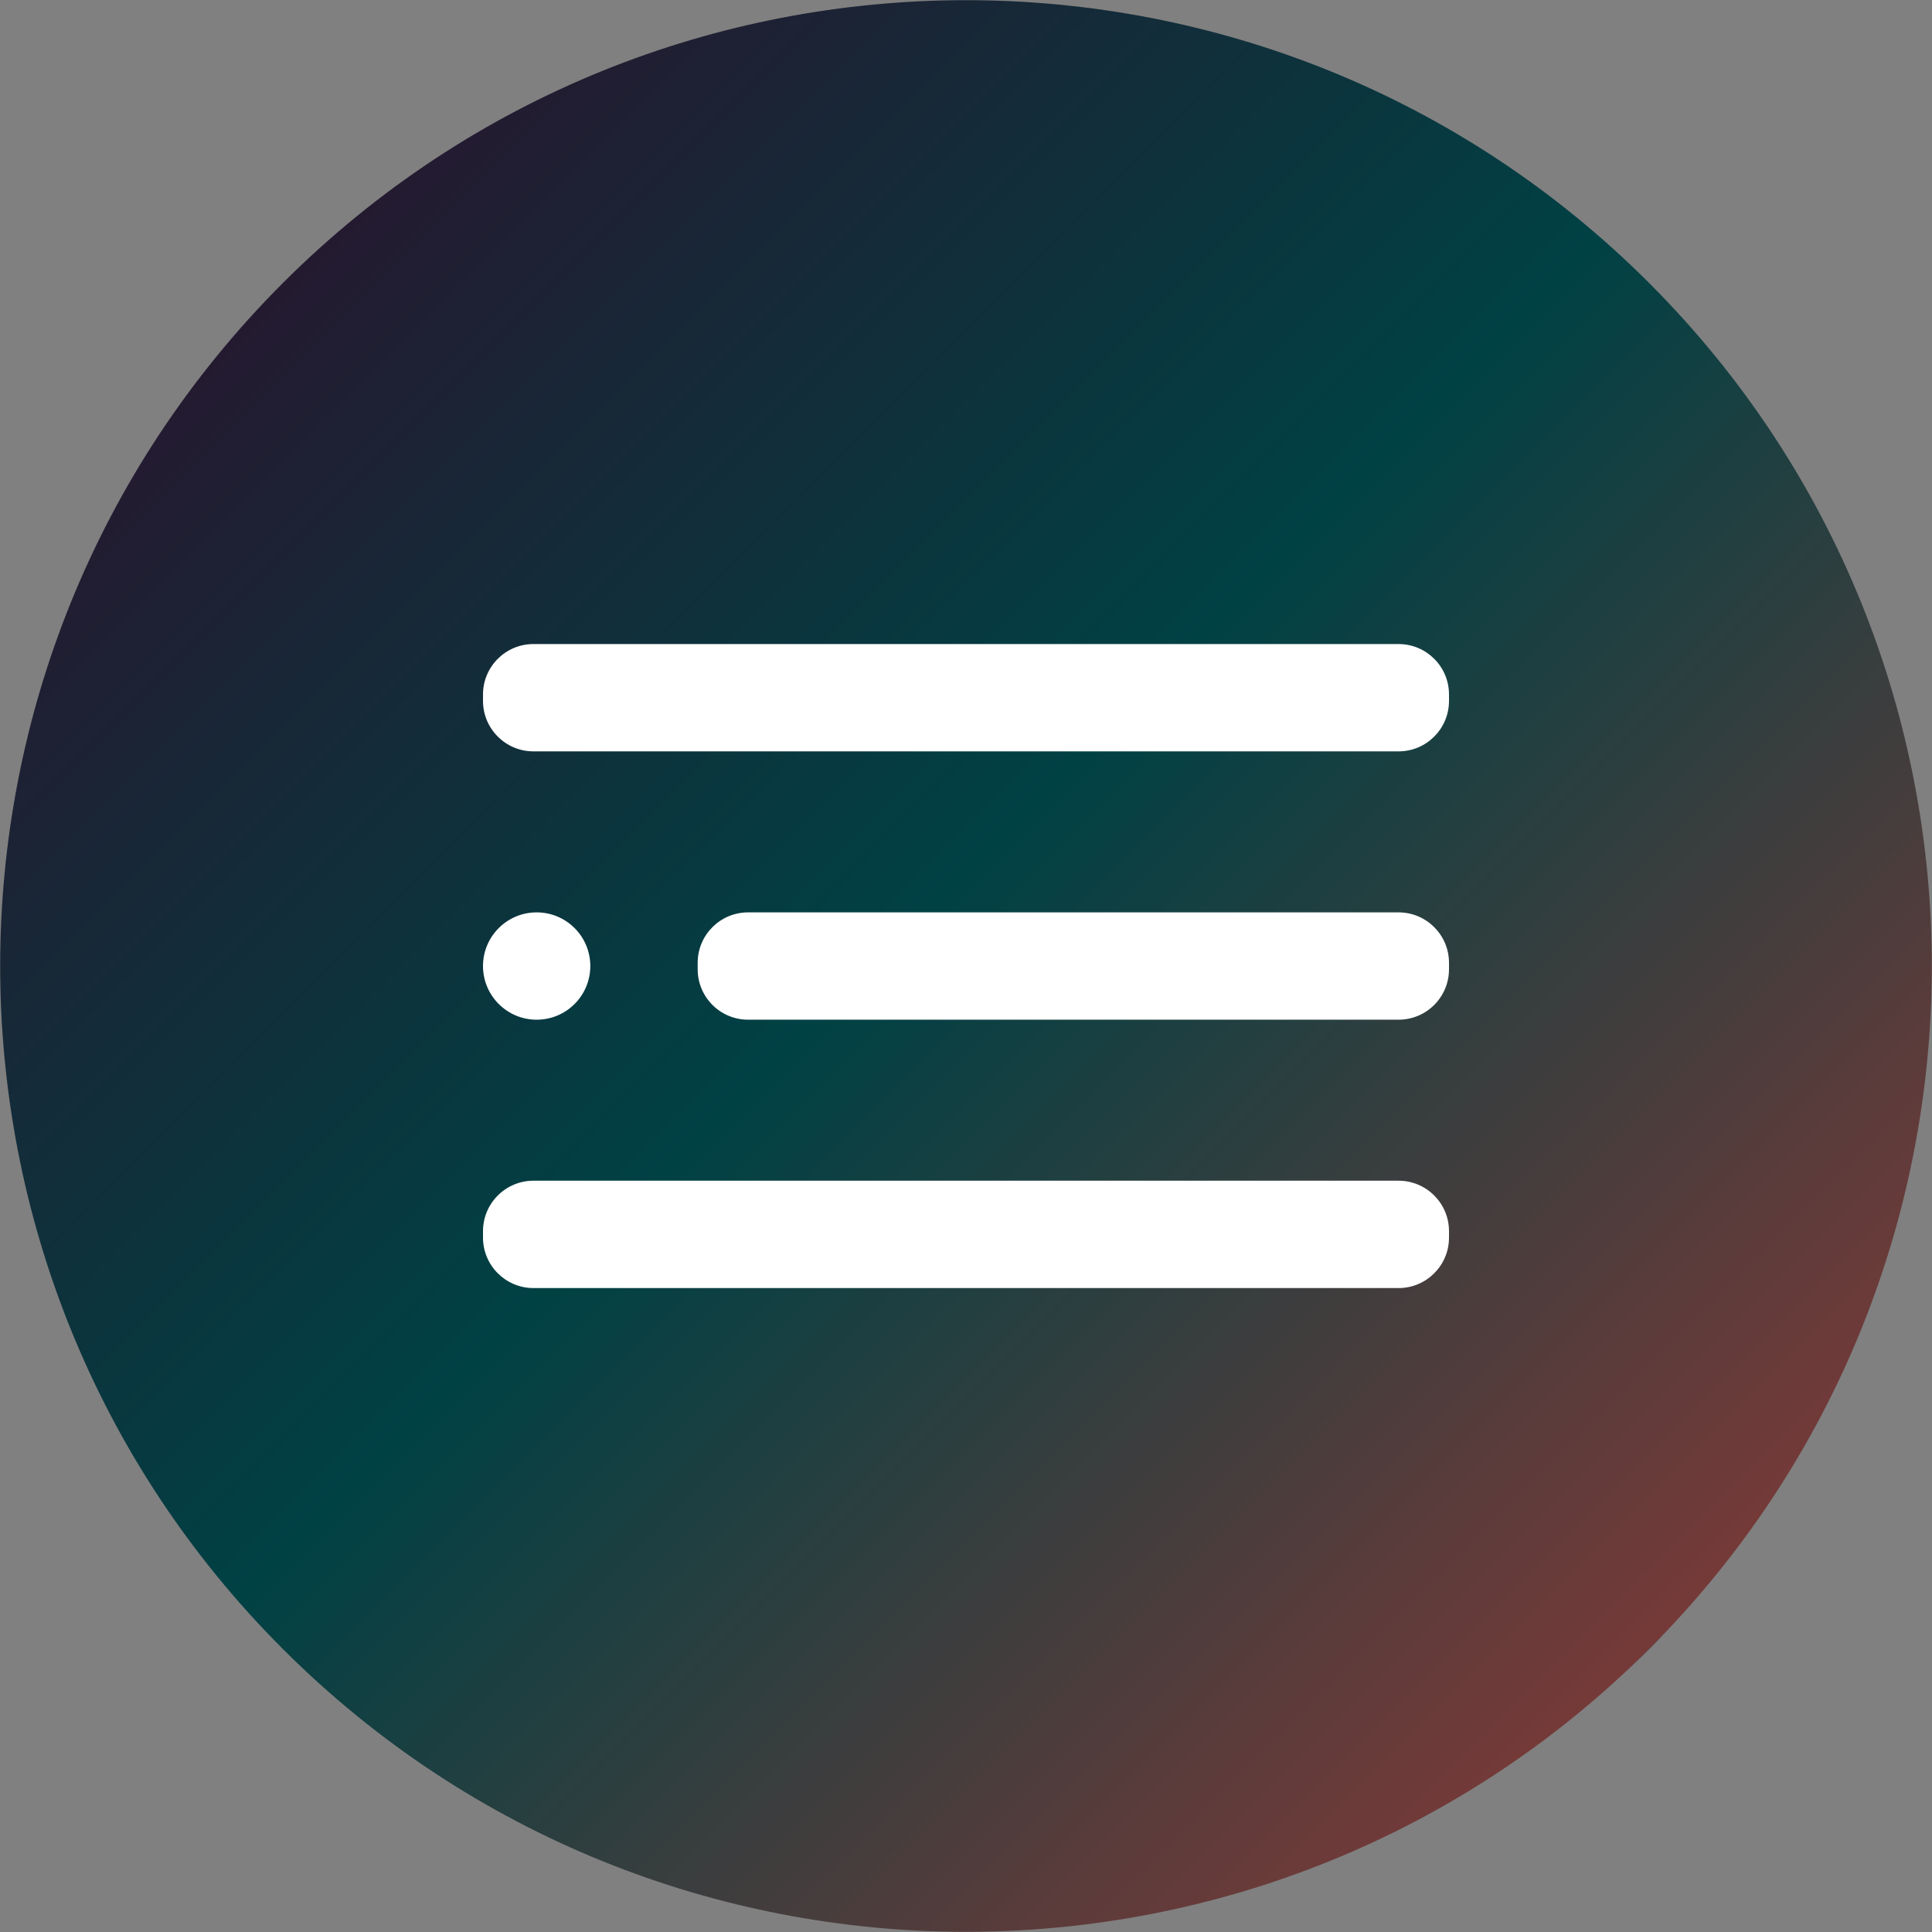 <?xml version="1.0" encoding="UTF-8" standalone="no"?>
<!DOCTYPE svg PUBLIC "-//W3C//DTD SVG 1.1//EN" "http://www.w3.org/Graphics/SVG/1.1/DTD/svg11.dtd">
<svg version="1.1" xmlns="http://www.w3.org/2000/svg" xmlns:xlink="http://www.w3.org/1999/xlink" preserveAspectRatio="xMidYMid meet" viewBox="0 0 512 512" width="512" height="512"><rect x="0" y="0" width="512" height="512" fill="#808080" stroke="none"/><defs><path d="M437.02 74.98C536.93 174.89 536.93 337.11 437.02 437.02C337.11 536.93 174.89 536.93 74.98 437.02C-24.93 337.11 -24.93 174.89 74.98 74.98C174.89 -24.93 337.11 -24.93 437.02 74.98Z" id="bmEDS74b1"></path><linearGradient id="gradientg18IN0lNTm" gradientUnits="userSpaceOnUse" x1="74.98" y1="74.98" x2="437.02" y2="437.02"><stop style="stop-color: #241a30;stop-opacity: 1" offset="0%"></stop><stop style="stop-color: #004144;stop-opacity: 1" offset="46.642%"></stop><stop style="stop-color: #753a38;stop-opacity: 1" offset="100%"></stop><stop style="stop-color: #010000;stop-opacity: 1" offset="100%"></stop></linearGradient><path d="M128 256.01C128 248.16 134.37 241.79 142.22 241.79C150.08 241.79 156.44 248.16 156.44 256.01C156.44 263.86 150.08 270.23 142.22 270.23C134.37 270.23 128 263.86 128 256.01M370.63 270.23C378.01 270.23 384 264.25 384 256.86C384 256.86 384 256.86 384 256.86C384 256.69 384 255.33 384 255.16C384 247.77 378.01 241.79 370.63 241.79C370.63 241.79 370.63 241.79 370.63 241.79C353.39 241.79 215.5 241.79 198.26 241.79C190.87 241.79 184.89 247.77 184.89 255.16C184.89 255.33 184.89 256.69 184.89 256.86C184.89 264.25 190.87 270.23 198.26 270.23C232.73 270.23 353.39 270.23 370.63 270.23ZM370.63 199.12C378.01 199.12 384 193.13 384 185.75C384 185.75 384 185.75 384 185.75C384 185.58 384 184.21 384 184.04C384 176.66 378.01 170.68 370.63 170.68C370.63 170.68 370.63 170.68 370.63 170.68C347.7 170.68 164.3 170.68 141.37 170.68C133.99 170.68 128 176.66 128 184.04C128 184.04 128 184.04 128 184.04C128 184.21 128 185.58 128 185.75C128 193.13 133.99 199.12 141.37 199.12C187.22 199.12 347.7 199.12 370.63 199.12ZM370.63 341.35C378.01 341.35 384 335.36 384 327.98C384 327.98 384 327.98 384 327.98C384 327.81 384 326.44 384 326.27C384 318.89 378.01 312.9 370.63 312.9C370.63 312.9 370.63 312.9 370.63 312.9C347.7 312.9 164.3 312.9 141.37 312.9C133.99 312.9 128 318.89 128 326.27C128 326.27 128 326.27 128 326.27C128 326.44 128 327.81 128 327.98C128 335.36 133.99 341.35 141.37 341.35C187.22 341.35 347.7 341.35 370.63 341.35Z" id="e9dZfPbEHH"></path></defs><g><g><g><use xlink:href="#bmEDS74b1" opacity="1" fill="url(#gradientg18IN0lNTm)"></use></g><g><use xlink:href="#e9dZfPbEHH" opacity="1" fill="#ffffff" fill-opacity="1"></use><g><use xlink:href="#e9dZfPbEHH" opacity="1" fill-opacity="0" stroke="#000000" stroke-width="1" stroke-opacity="0"></use></g></g></g></g></svg>
